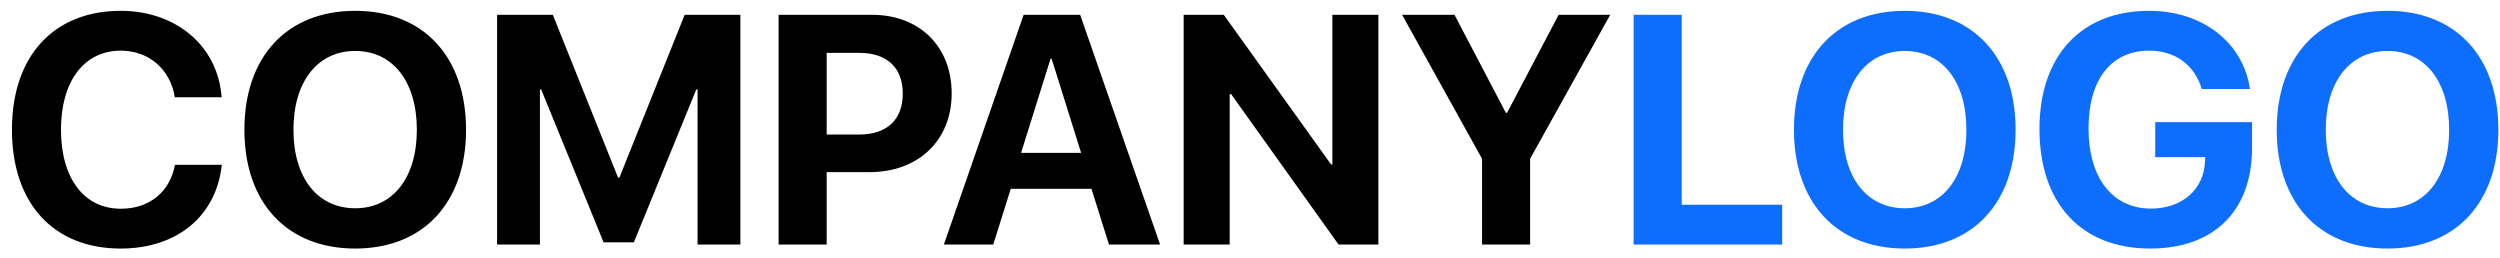 <svg width="184" height="19" viewBox="0 0 184 19" fill="none" xmlns="http://www.w3.org/2000/svg">
<path d="M8.883 18.293C13.031 18.293 15.926 15.902 16.324 12.129H12.879C12.504 14.133 10.992 15.363 8.895 15.363C6.188 15.363 4.488 13.137 4.488 9.527C4.488 5.965 6.211 3.727 8.883 3.727C10.945 3.727 12.539 5.086 12.867 7.16H16.312C16.043 3.375 12.949 0.797 8.883 0.797C3.984 0.797 0.879 4.09 0.879 9.539C0.879 15 3.961 18.293 8.883 18.293ZM26.145 0.797C21.129 0.797 17.988 4.16 17.988 9.551C17.988 14.93 21.129 18.293 26.145 18.293C31.148 18.293 34.301 14.93 34.301 9.551C34.301 4.16 31.148 0.797 26.145 0.797ZM26.145 3.75C28.91 3.75 30.68 6 30.68 9.551C30.68 13.09 28.91 15.328 26.145 15.328C23.367 15.328 21.598 13.09 21.598 9.551C21.598 6 23.379 3.75 26.145 3.75ZM54.492 18V1.09H50.391L45.586 13.078H45.492L40.688 1.09H36.586V18H39.738V6.586H39.832L44.426 17.836H46.652L51.246 6.586H51.34V18H54.492ZM57.305 1.09V18H60.844V12.668H64.008C67.57 12.668 70.043 10.348 70.043 6.879C70.043 3.398 67.652 1.09 64.184 1.09H57.305ZM60.844 3.891H63.246C65.273 3.891 66.445 4.969 66.445 6.891C66.445 8.824 65.262 9.902 63.234 9.902H60.844V3.891ZM81.621 18H85.383L79.5 1.09H75.34L69.469 18H73.102L74.391 13.898H80.332L81.621 18ZM77.32 4.324H77.402L79.57 11.25H75.152L77.32 4.324ZM90.504 18V6.926H90.609L98.519 18H101.449V1.09H98.062V12.105H97.969L90.07 1.09H87.117V18H90.504ZM112.617 18V11.684L118.512 1.09H114.715L110.918 8.309H110.836L107.051 1.09H103.195L109.078 11.684V18H112.617Z" fill="black"/>
<path d="M131.168 15.07H123.773V1.09H120.234V18H131.168V15.07ZM140.191 0.797C135.176 0.797 132.035 4.16 132.035 9.551C132.035 14.93 135.176 18.293 140.191 18.293C145.195 18.293 148.348 14.93 148.348 9.551C148.348 4.16 145.195 0.797 140.191 0.797ZM140.191 3.75C142.957 3.75 144.727 6 144.727 9.551C144.727 13.09 142.957 15.328 140.191 15.328C137.414 15.328 135.645 13.09 135.645 9.551C135.645 6 137.426 3.75 140.191 3.75ZM165.75 10.898V8.988H158.625V11.566H162.305L162.293 11.836C162.223 13.934 160.617 15.352 158.309 15.352C155.496 15.352 153.715 13.113 153.715 9.445C153.715 5.848 155.391 3.727 158.18 3.727C160.09 3.727 161.531 4.781 162.047 6.551H165.598C165.094 3.129 162.117 0.797 158.168 0.797C153.199 0.797 150.105 4.078 150.105 9.492C150.105 14.988 153.199 18.293 158.25 18.293C162.961 18.293 165.75 15.504 165.75 10.898ZM175.723 0.797C170.707 0.797 167.566 4.16 167.566 9.551C167.566 14.93 170.707 18.293 175.723 18.293C180.727 18.293 183.879 14.93 183.879 9.551C183.879 4.16 180.727 0.797 175.723 0.797ZM175.723 3.75C178.488 3.75 180.258 6 180.258 9.551C180.258 13.09 178.488 15.328 175.723 15.328C172.945 15.328 171.176 13.09 171.176 9.551C171.176 6 172.957 3.75 175.723 3.75Z" fill="#0D6EFD"/>
</svg>
